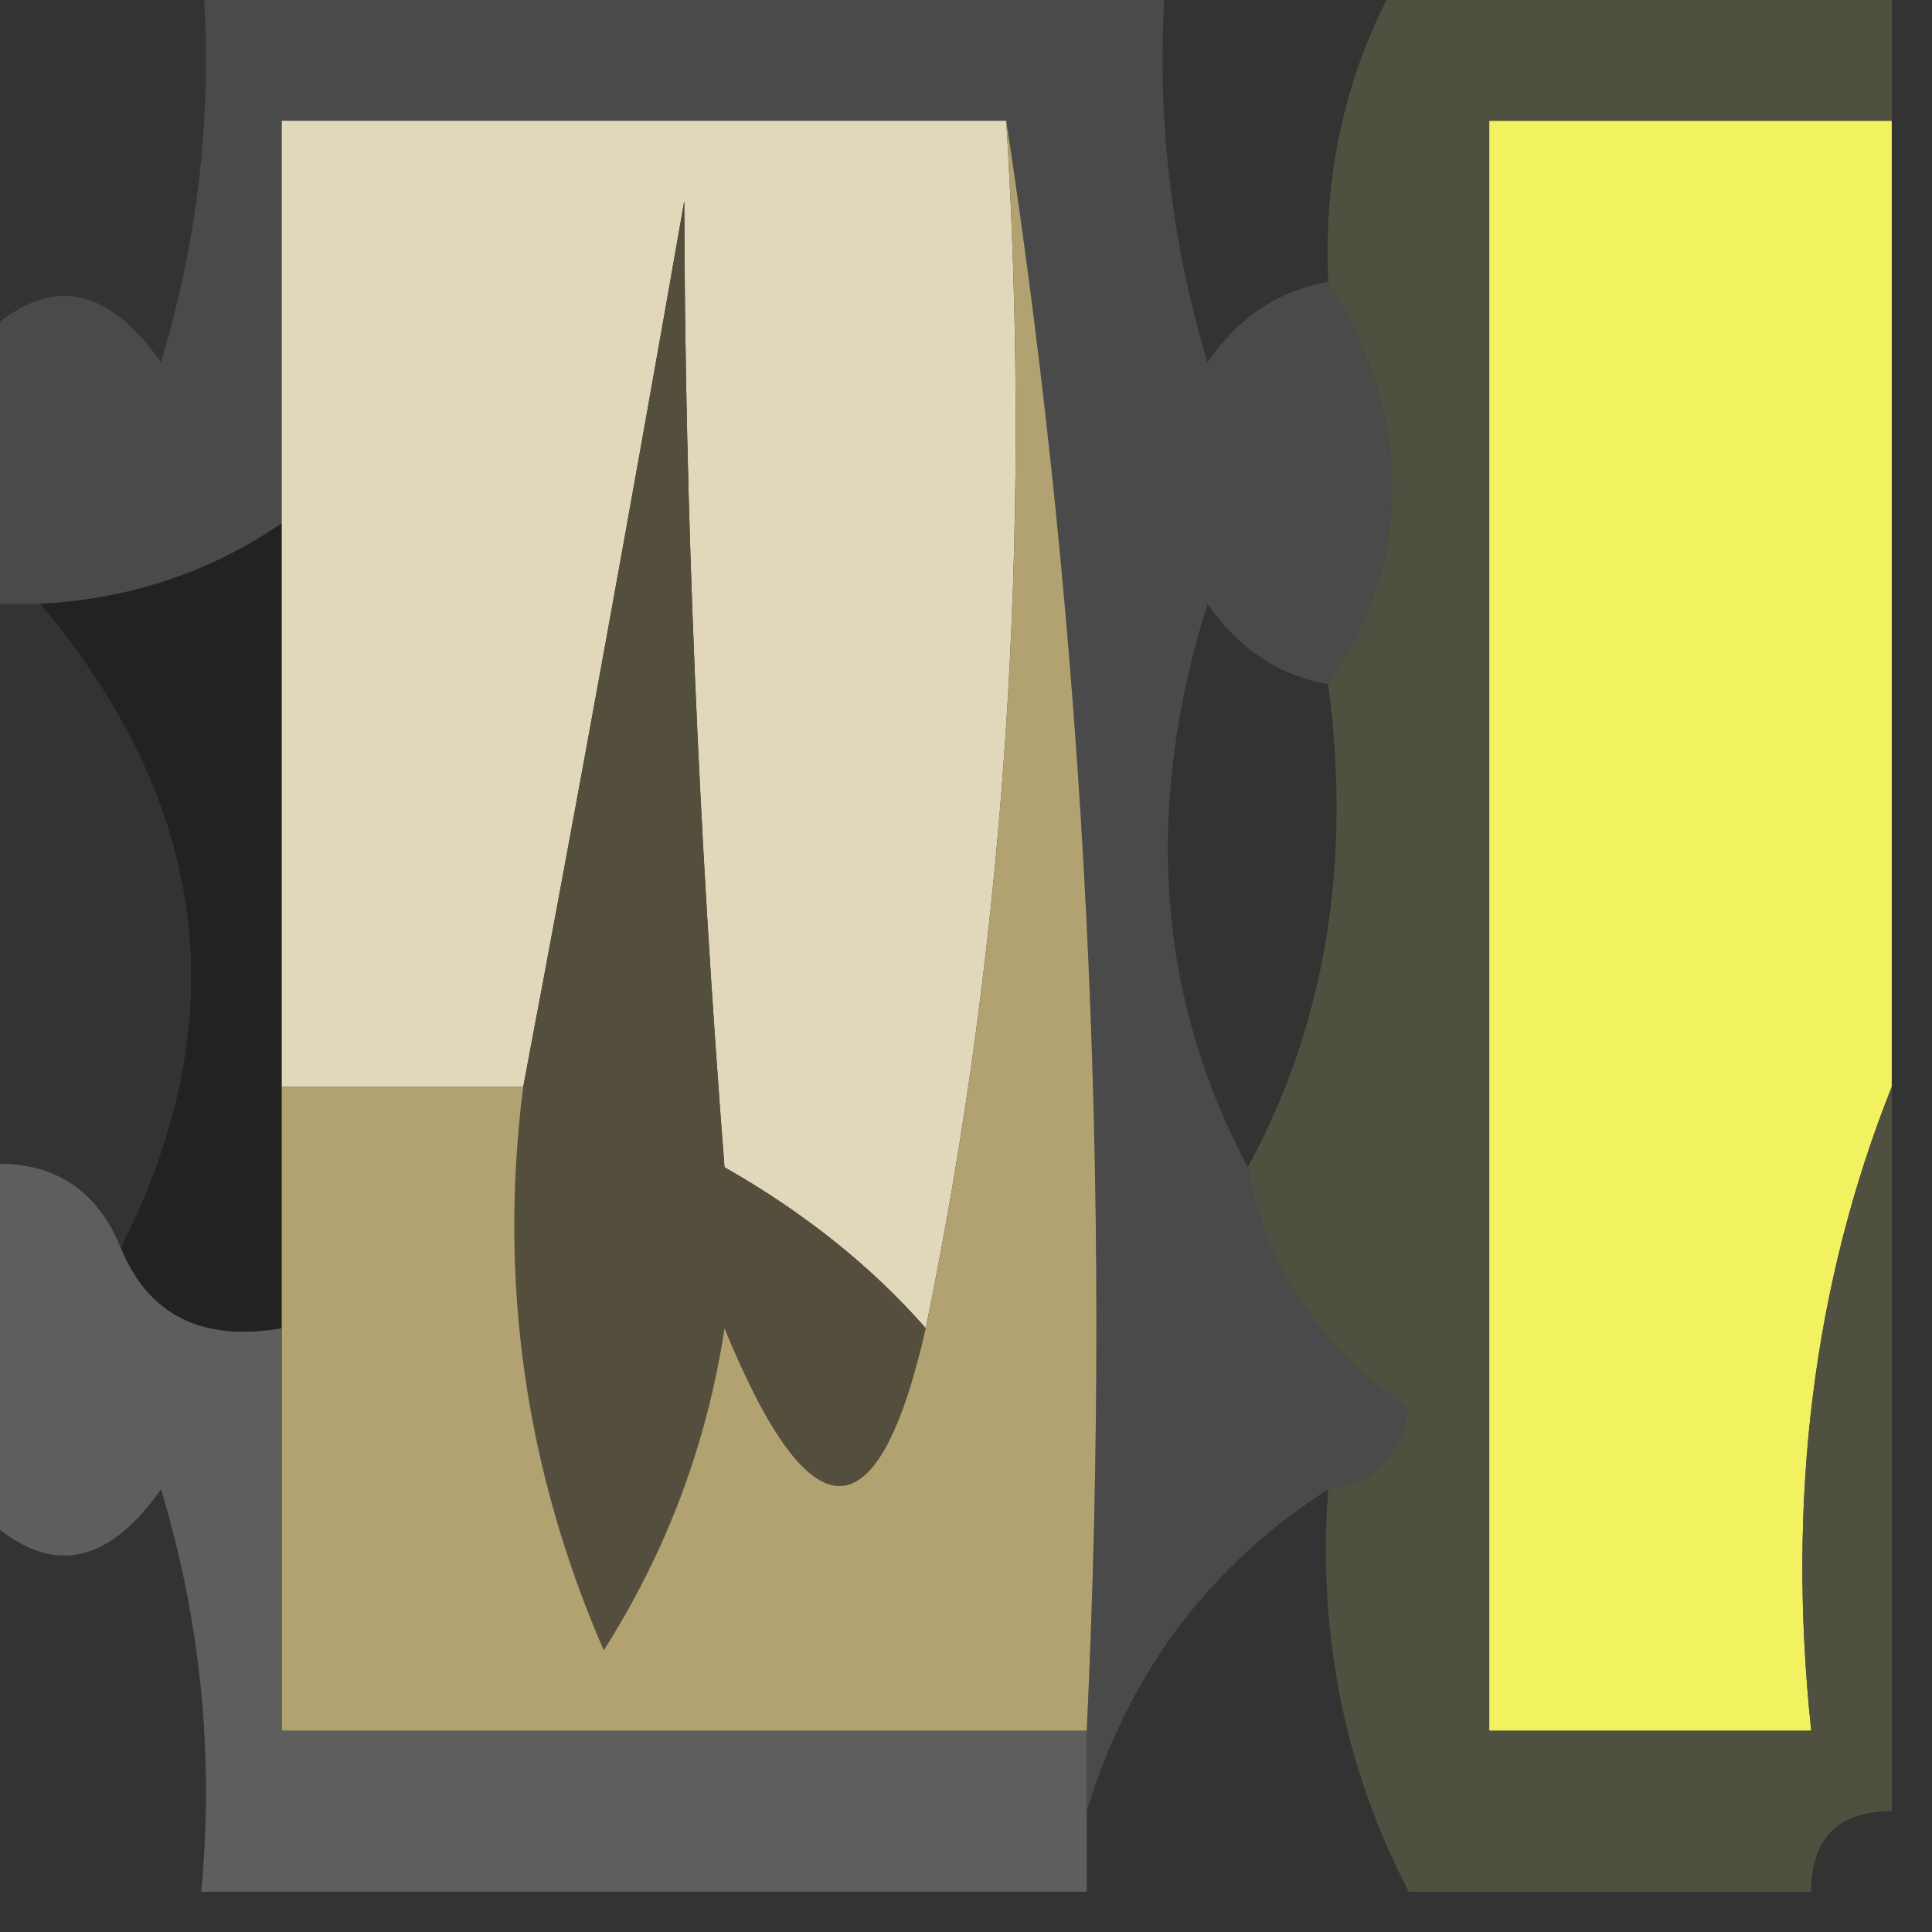 <?xml version="1.0" encoding="UTF-8"?>
<!DOCTYPE svg PUBLIC "-//W3C//DTD SVG 1.1//EN" "http://www.w3.org/Graphics/SVG/1.1/DTD/svg11.dtd">
<svg xmlns="http://www.w3.org/2000/svg" version="1.1" width="24px" height="24px" style="shape-rendering:geometricPrecision; text-rendering:geometricPrecision; image-rendering:optimizeQuality; fill-rule:evenodd; clip-rule:evenodd" xmlns:xlink="http://www.w3.org/1999/xlink">
<rect width="100%" height="100%" fill="#333333" stroke="none"/>
<g><path style="opacity:0.482" fill="#656565" d="M 2.5,-0.5 C 6.5,-0.5 10.5,-0.5 14.5,-0.5C 14.34,1.199 14.507,2.866 15,4.5C 15.383,3.944 15.883,3.611 16.5,3.5C 17.562,5.234 17.562,6.901 16.5,8.5C 15.883,8.389 15.383,8.056 15,7.5C 14.204,10.039 14.371,12.372 15.5,14.5C 15.721,15.735 16.388,16.735 17.5,17.5C 17.376,18.107 17.043,18.44 16.5,18.5C 15.022,19.448 14.022,20.781 13.5,22.5C 13.5,22.167 13.5,21.833 13.5,21.5C 13.824,14.646 13.491,7.979 12.5,1.5C 9.5,1.5 6.5,1.5 3.5,1.5C 3.5,3.167 3.5,4.833 3.5,6.5C 2.609,7.11 1.609,7.443 0.5,7.5C 0.167,7.5 -0.167,7.5 -0.5,7.5C -0.5,6.5 -0.5,5.5 -0.5,4.5C 0.397,3.402 1.23,3.402 2,4.5C 2.494,2.866 2.66,1.199 2.5,-0.5 Z"/></g>
<g><path style="opacity:1" fill="#f2f261" d="M 23.5,1.5 C 23.5,5.5 23.5,9.5 23.5,13.5C 22.527,15.948 22.194,18.615 22.5,21.5C 21.167,21.5 19.833,21.5 18.5,21.5C 18.5,14.833 18.5,8.167 18.5,1.5C 20.167,1.5 21.833,1.5 23.5,1.5 Z"/></g>
<g><path style="opacity:0.928" fill="#525241" d="M 17.5,-0.5 C 19.5,-0.5 21.5,-0.5 23.5,-0.5C 23.5,0.167 23.5,0.833 23.5,1.5C 21.833,1.5 20.167,1.5 18.5,1.5C 18.5,8.167 18.5,14.833 18.5,21.5C 19.833,21.5 21.167,21.5 22.5,21.5C 22.194,18.615 22.527,15.948 23.5,13.5C 23.5,16.5 23.5,19.5 23.5,22.5C 22.833,22.5 22.5,22.833 22.5,23.5C 20.833,23.5 19.167,23.5 17.5,23.5C 16.699,21.958 16.366,20.291 16.5,18.5C 17.043,18.44 17.376,18.107 17.5,17.5C 16.388,16.735 15.721,15.735 15.5,14.5C 16.461,12.735 16.795,10.735 16.5,8.5C 17.562,6.901 17.562,5.234 16.5,3.5C 16.433,2.041 16.766,0.708 17.5,-0.5 Z"/></g>
<g><path style="opacity:0.514" fill="#121211" d="M 3.5,6.5 C 3.5,8.833 3.5,11.167 3.5,13.5C 3.5,14.5 3.5,15.5 3.5,16.5C 2.508,16.672 1.842,16.338 1.5,15.5C 2.937,12.67 2.604,10.003 0.5,7.5C 1.609,7.443 2.609,7.11 3.5,6.5 Z"/></g>
<g><path style="opacity:1" fill="#e1d7ba" d="M 12.5,1.5 C 12.82,6.695 12.487,11.695 11.5,16.5C 10.828,15.733 9.995,15.066 9,14.5C 8.675,10.33 8.509,6.33 8.5,2.5C 7.833,6.313 7.166,9.979 6.5,13.5C 5.5,13.5 4.5,13.5 3.5,13.5C 3.5,11.167 3.5,8.833 3.5,6.5C 3.5,4.833 3.5,3.167 3.5,1.5C 6.5,1.5 9.5,1.5 12.5,1.5 Z"/></g>
<g><path style="opacity:1" fill="#544e3c" d="M 11.5,16.5 C 10.905,19.113 10.071,19.113 9,16.5C 8.781,17.938 8.281,19.271 7.5,20.5C 6.526,18.257 6.192,15.924 6.5,13.5C 7.166,9.979 7.833,6.313 8.5,2.5C 8.509,6.33 8.675,10.33 9,14.5C 9.995,15.066 10.828,15.733 11.5,16.5 Z"/></g>
<g><path style="opacity:1" fill="#b2a271" d="M 12.5,1.5 C 13.491,7.979 13.824,14.646 13.5,21.5C 10.167,21.5 6.833,21.5 3.5,21.5C 3.5,19.833 3.5,18.167 3.5,16.5C 3.5,15.5 3.5,14.5 3.5,13.5C 4.5,13.5 5.5,13.5 6.5,13.5C 6.192,15.924 6.526,18.257 7.5,20.5C 8.281,19.271 8.781,17.938 9,16.5C 10.071,19.113 10.905,19.113 11.5,16.5C 12.487,11.695 12.82,6.695 12.5,1.5 Z"/></g>
<g><path style="opacity:0.859" fill="#656563" d="M -0.5,14.5 C 0.492,14.328 1.158,14.662 1.5,15.5C 1.842,16.338 2.508,16.672 3.5,16.5C 3.5,18.167 3.5,19.833 3.5,21.5C 6.833,21.5 10.167,21.5 13.5,21.5C 13.5,21.833 13.5,22.167 13.5,22.5C 13.5,22.833 13.5,23.167 13.5,23.5C 9.833,23.5 6.167,23.5 2.5,23.5C 2.66,21.801 2.494,20.134 2,18.5C 1.23,19.598 0.397,19.598 -0.5,18.5C -0.5,17.167 -0.5,15.833 -0.5,14.5 Z"/></g>
</svg>
